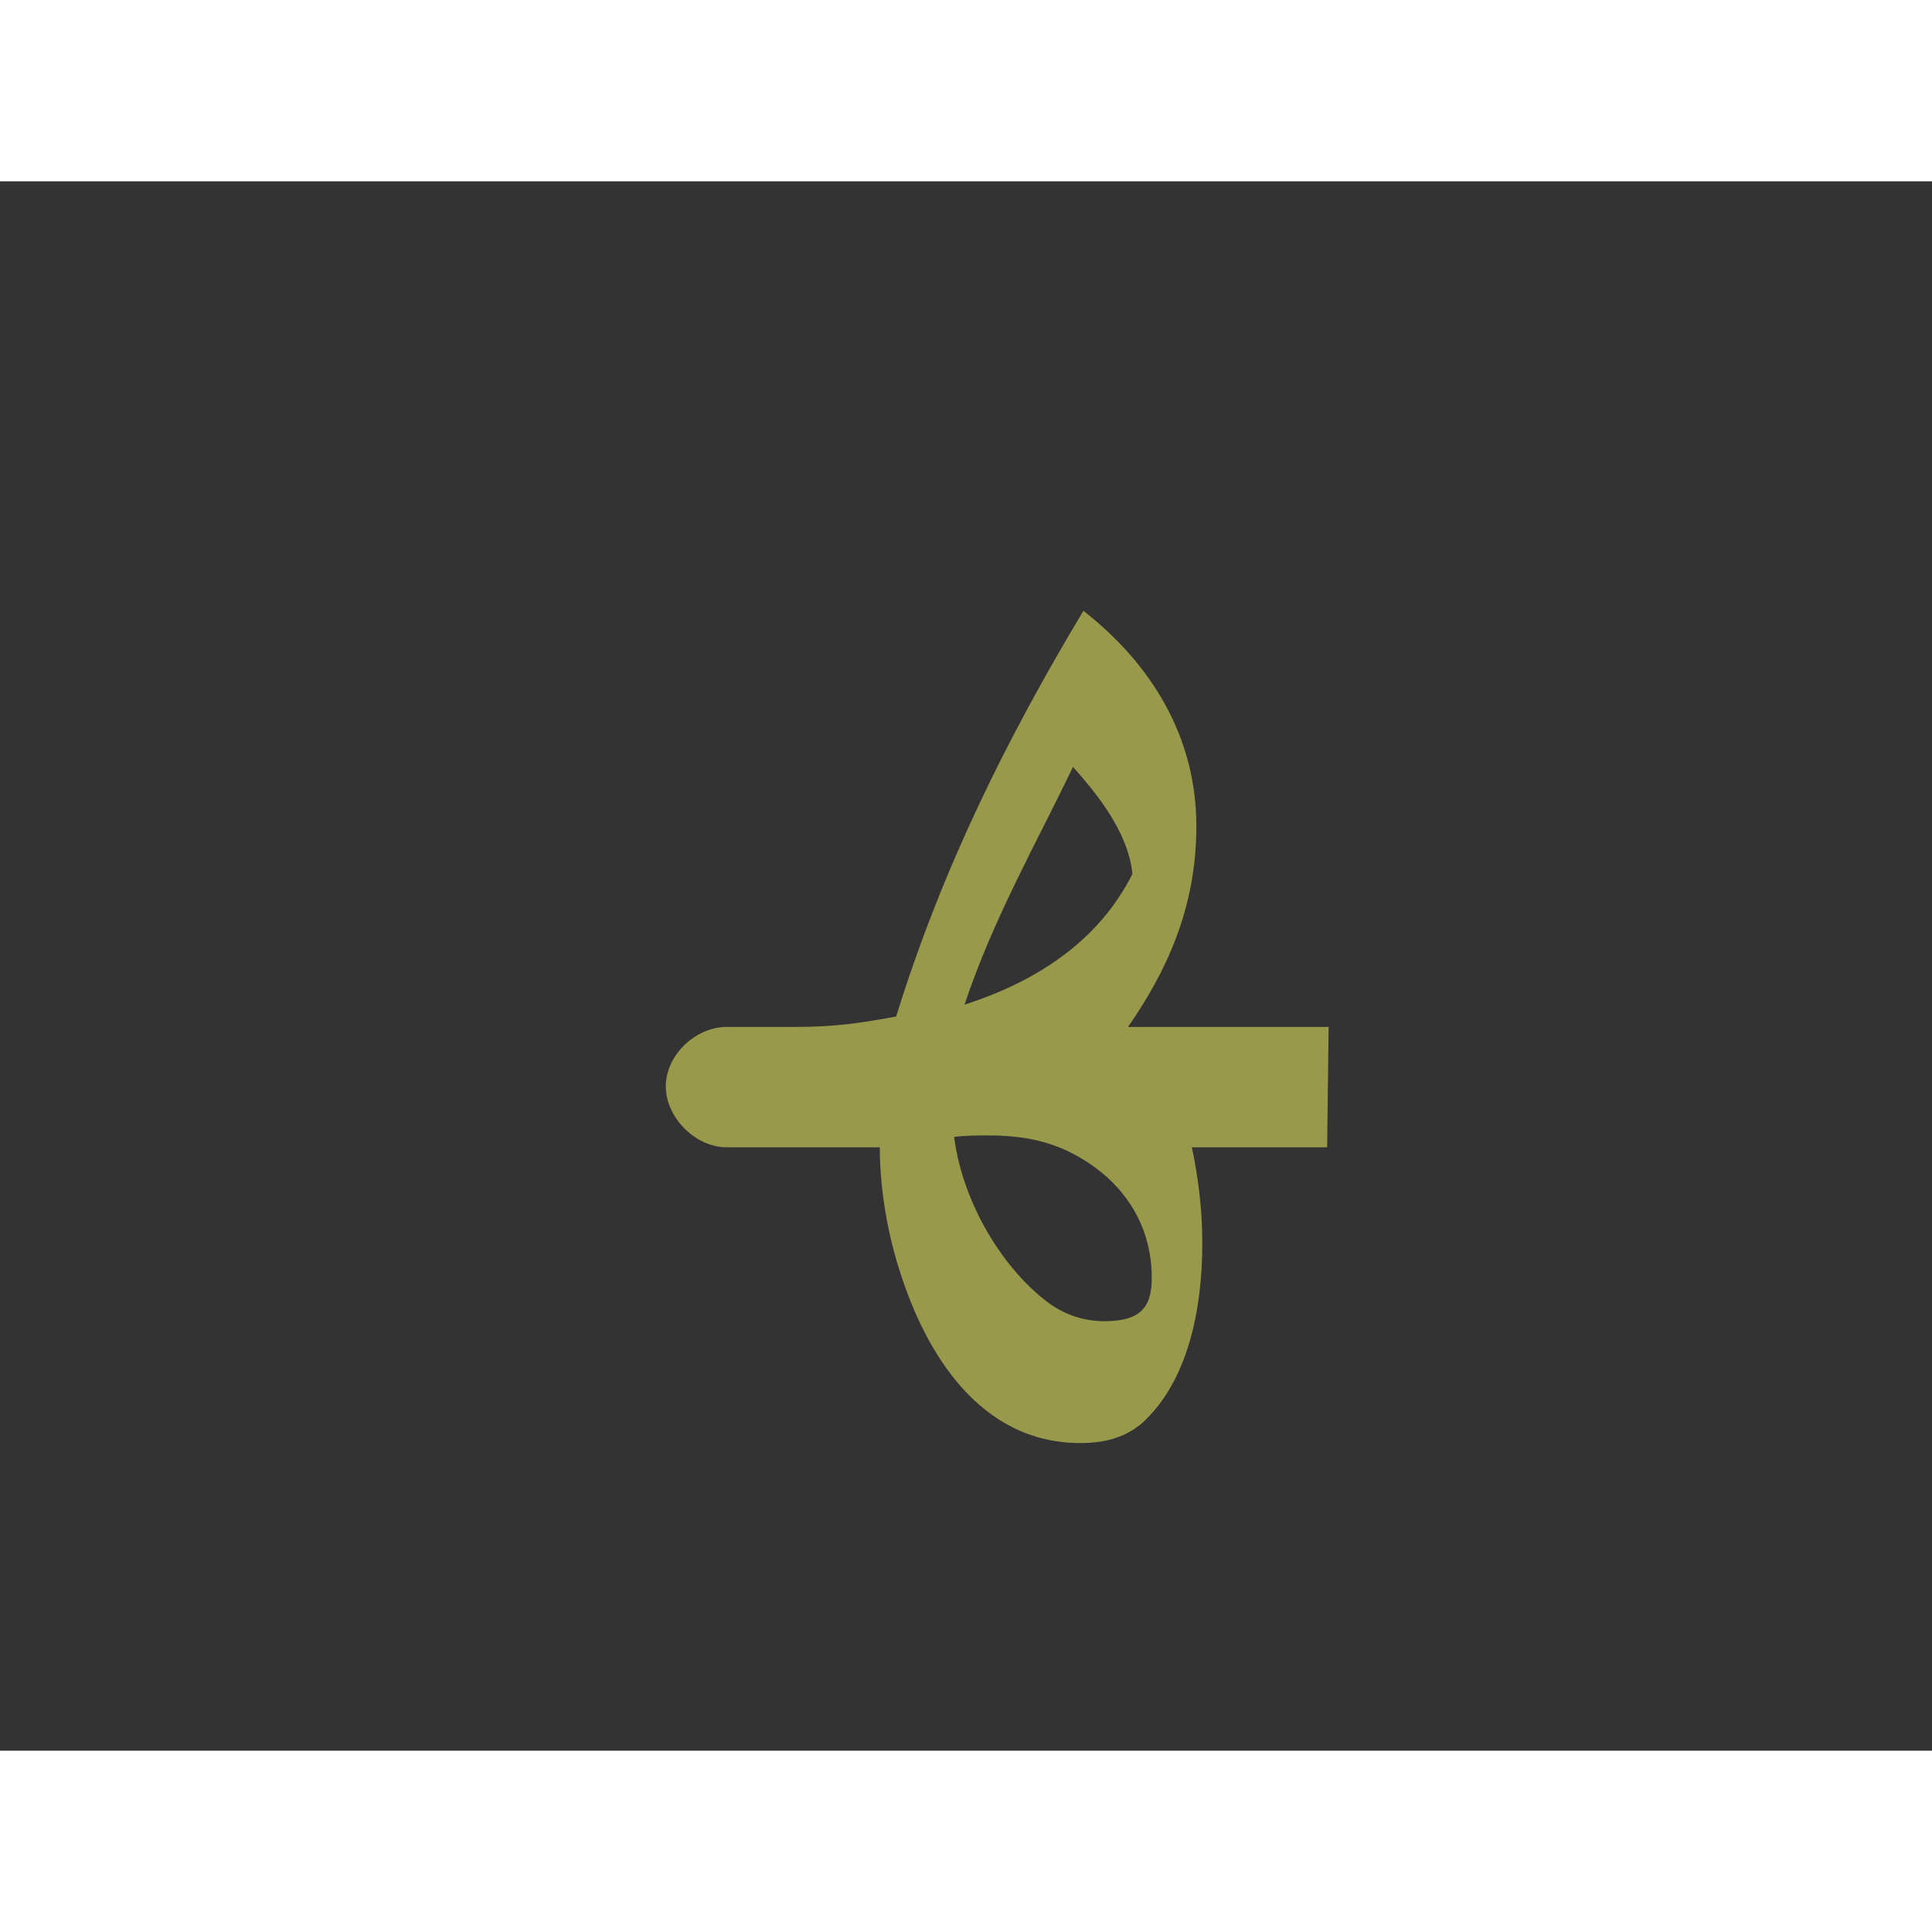 <?xml version="1.0" encoding="UTF-8"?>
<!DOCTYPE svg PUBLIC "-//W3C//DTD SVG 1.0//EN" "http://www.w3.org/TR/2001/REC-SVG-20010904/DTD/svg10.dtd">
<!-- Creator: CorelDRAW -->
<svg xmlns="http://www.w3.org/2000/svg" xml:space="preserve" width="1300px" height="1300px" version="1.0" style="shape-rendering:geometricPrecision; text-rendering:geometricPrecision; image-rendering:optimizeQuality; fill-rule:evenodd; clip-rule:evenodd"
viewBox="0 0 1300 1056"
 xmlns:xlink="http://www.w3.org/1999/xlink">
 <rect x="0" y="0" width="1300" height="1056" fill="#333333" stroke="none"/>
 <defs>
  <style type="text/css">
   <![CDATA[
    .fil0 {fill:#FFFF66;fill-opacity:0.502}
   ]]>
  </style>
 </defs>
 <g id="_100:master">
  <path class="fil0" d="M743 767c-13,0 -26,-4 -37,-12 -30,-22 -58,-66 -64,-112 8,-1 16,-1 24,-1 19,0 35,3 49,9 32,14 60,43 60,87 0,21 -9,29 -32,29zm-254 -117c-21,0 -41,-20 -41,-41 0,-21 20,-40 41,-40l16 0c43,0 55,1 98,-7 31,-100 75,-188 126,-273 46,36 76,85 76,145 0,56 -21,99 -46,135l135 0 -1 81 -91 0c4,19 7,41 7,64 0,53 -13,97 -41,122 -11,9 -24,13 -41,13 -68,0 -104,-61 -121,-114 -8,-24 -14,-55 -14,-85l-87 0 0 0 -16 0zm160 -96l0 0c19,-57 48,-108 73,-160 15,17 37,43 40,72 -22,44 -63,72 -113,88z"/>
 </g>
</svg>
